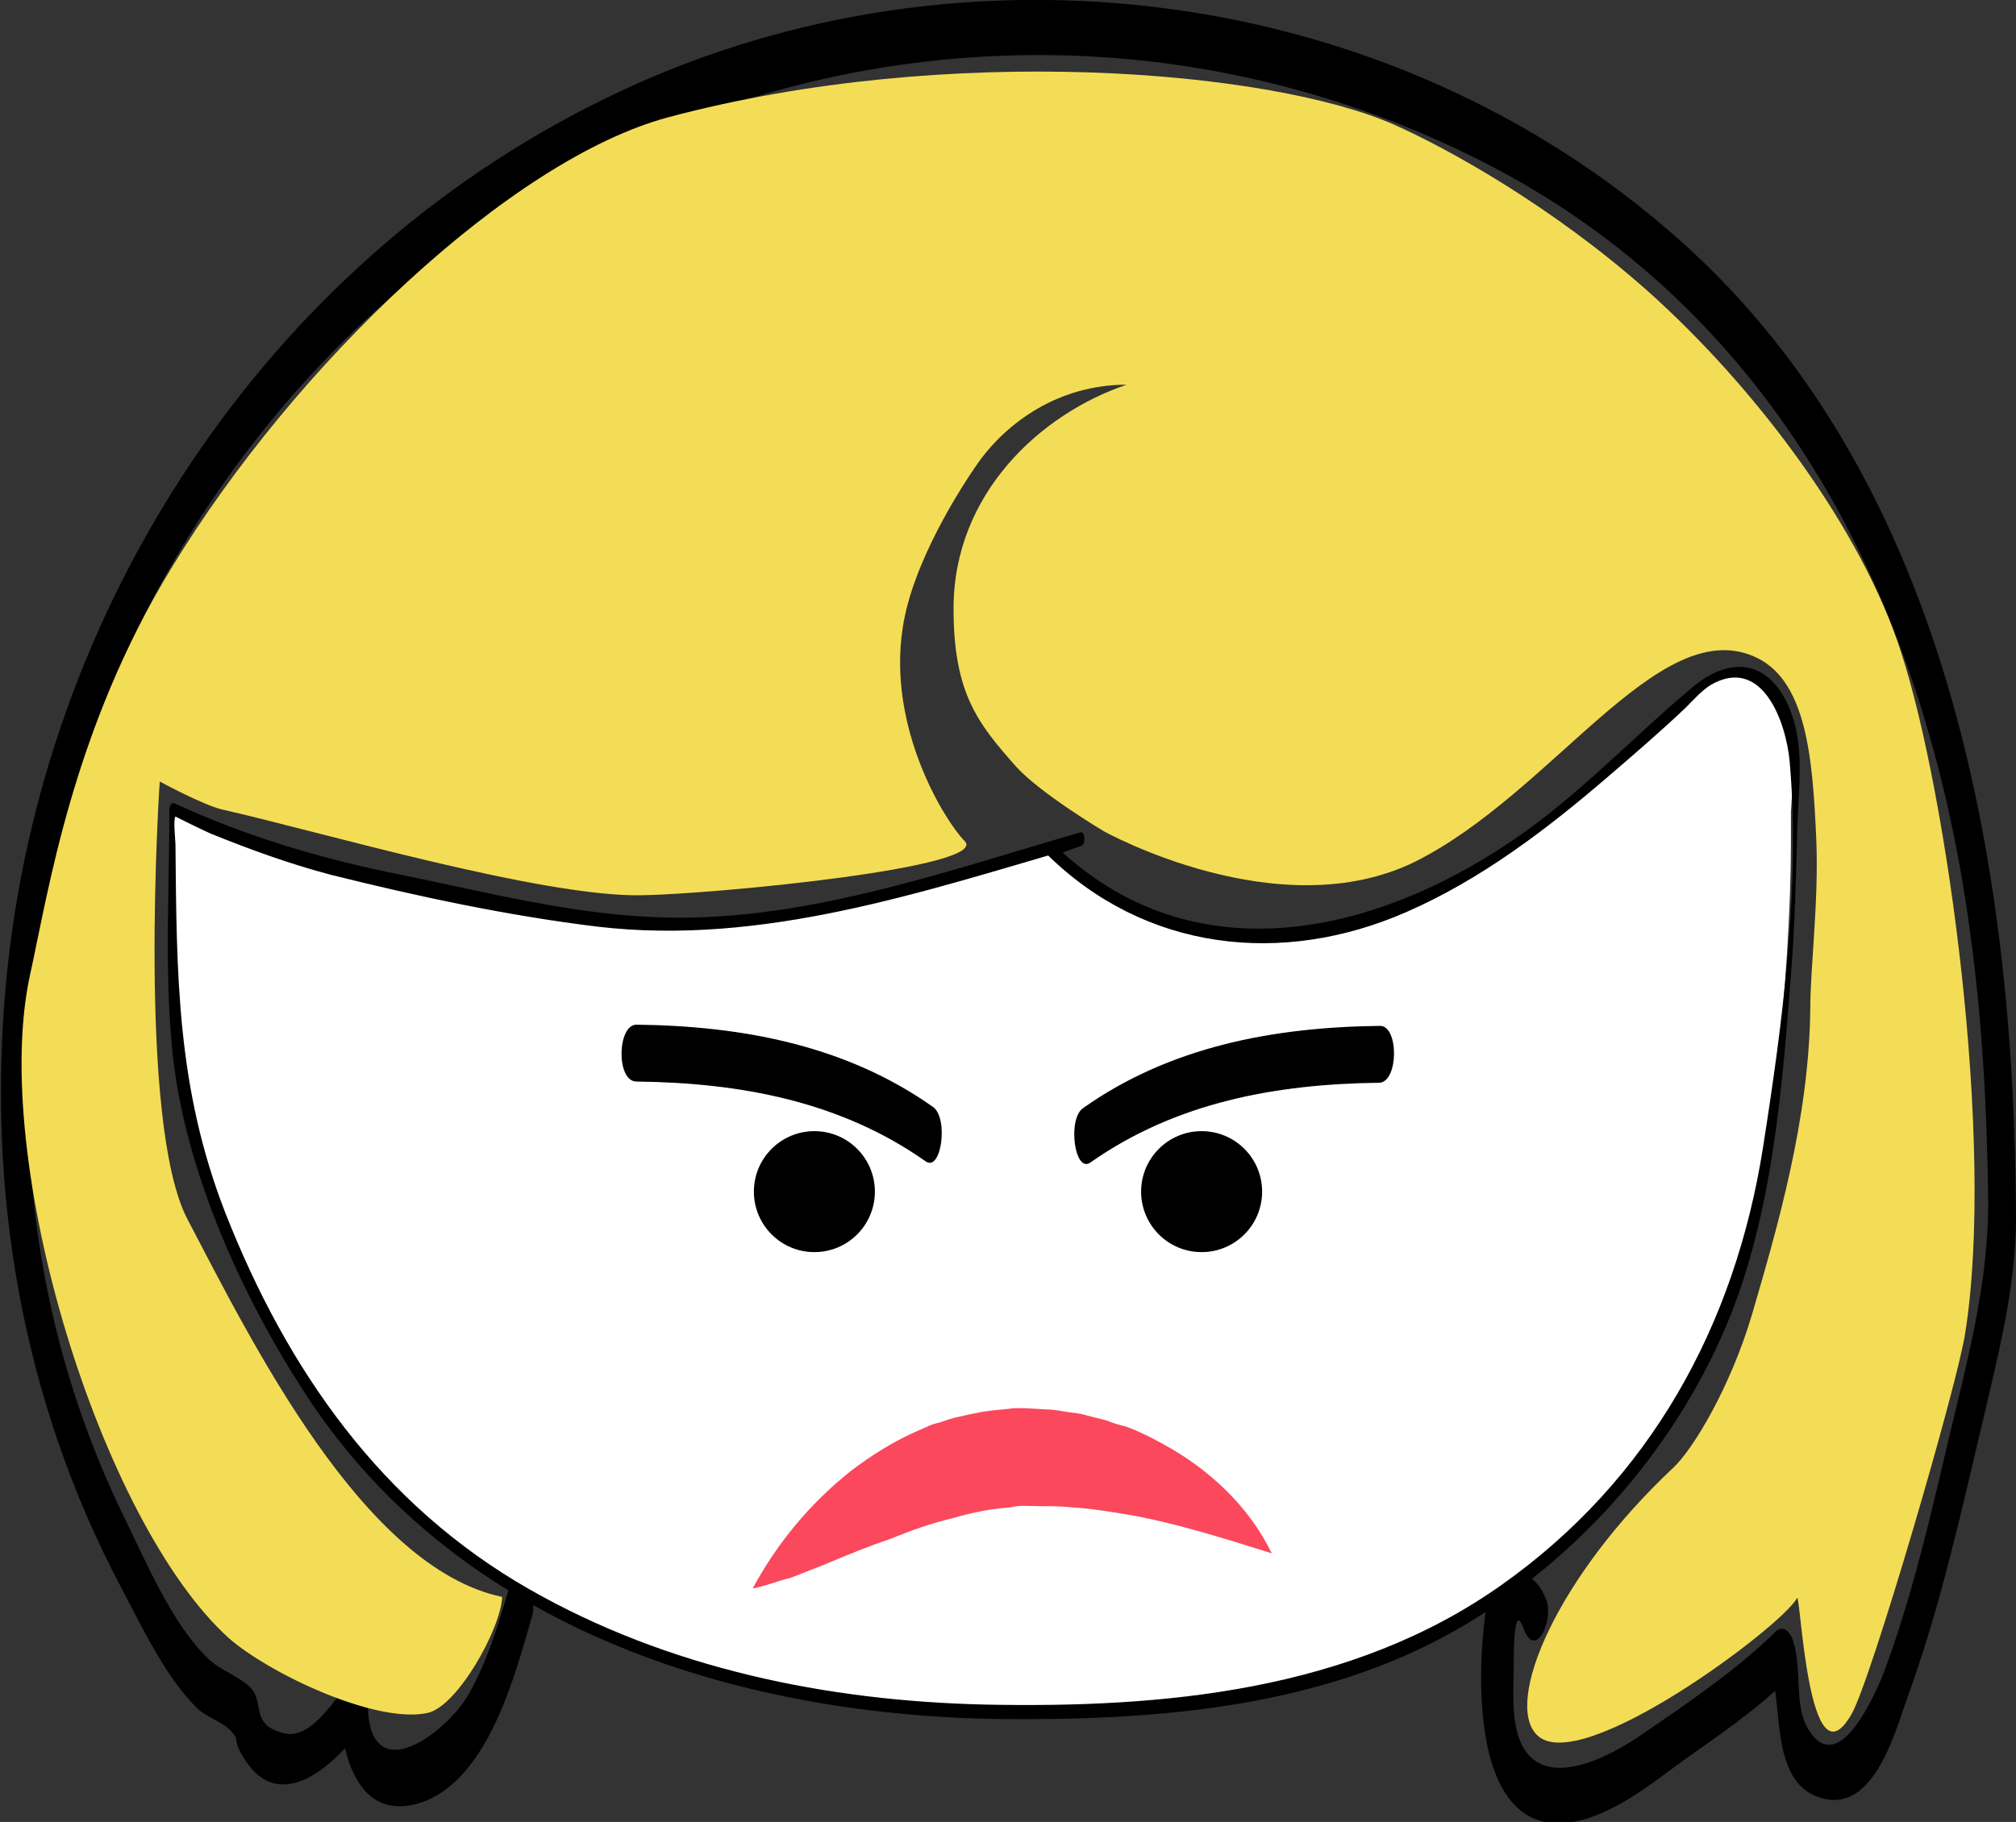 <?xml version="1.0" encoding="utf-8"?>
<!-- Generator: Adobe Illustrator 22.0.1, SVG Export Plug-In . SVG Version: 6.00 Build 0)  -->
<svg version="1.1" xmlns="http://www.w3.org/2000/svg" xmlns:xlink="http://www.w3.org/1999/xlink" x="0px" y="0px"
	 viewBox="0 0 166.6 150.6" style="enable-background:new 0 0 166.6 150.6;" xml:space="preserve">
<rect x="0" y="0" width="166.6" height="150.6" fill="#333333" stroke="none"/>
<style type="text/css">
	.st0{display:none;}
	.st1{display:inline;opacity:0.38;}
	.st2{opacity:0.3;fill-rule:evenodd;clip-rule:evenodd;fill:#CCCCCC;}
	.st3{opacity:0.3;}
	.st4{fill-rule:evenodd;clip-rule:evenodd;fill:#EC2224;}
	.st5{fill:#5DCAE6;}
	.st6{fill:#6FC5A2;}
	.st7{fill:#EFDE65;}
	.st8{fill:#F27557;}
	.st9{display:inline;opacity:0.28;fill:#462267;}
	.st10{display:inline;opacity:0.28;fill:#652369;}
	.st11{display:inline;opacity:0.28;fill:#E8E613;}
	.st12{fill:#FFFFFF;}
	.st13{fill:#69B0B3;}
	.st14{fill:#FFF100;stroke:#231F20;stroke-width:1.202;stroke-miterlimit:10;}
	.st15{fill:#F4DD56;}
	.st16{fill:none;stroke:#423E3F;stroke-miterlimit:10;}
	.st17{fill:#423E3F;}
	.st18{fill:#FFC6CF;}
	.st19{enable-background:new    ;}
	.st20{clip-path:url(#SVGID_2_);enable-background:new    ;}
	.st21{fill:#939393;}
	.st22{fill:#979797;}
	.st23{fill:#9B9B9B;}
	.st24{fill:#9F9F9F;}
	.st25{fill:#A3A3A3;}
	.st26{fill:#8F8F8F;}
	.st27{fill:#8B8B8B;}
	.st28{fill:#878787;}
	.st29{fill:#838383;}
	.st30{fill:#7E7E7E;}
	.st31{fill:#7A7A7A;}
	.st32{fill:#767676;}
	.st33{clip-path:url(#SVGID_4_);enable-background:new    ;}
	.st34{clip-path:url(#SVGID_6_);enable-background:new    ;}
	.st35{clip-path:url(#SVGID_8_);enable-background:new    ;}
	.st36{fill:#6A6A6A;}
	.st37{clip-path:url(#SVGID_10_);enable-background:new    ;}
	.st38{clip-path:url(#SVGID_12_);enable-background:new    ;}
	.st39{clip-path:url(#SVGID_14_);enable-background:new    ;}
	.st40{fill:#6E6E6E;}
	.st41{fill:#727272;}
	.st42{clip-path:url(#SVGID_16_);enable-background:new    ;}
	.st43{clip-path:url(#SVGID_18_);enable-background:new    ;}
	.st44{clip-path:url(#SVGID_20_);enable-background:new    ;}
	.st45{clip-path:url(#SVGID_22_);enable-background:new    ;}
	.st46{clip-path:url(#SVGID_24_);enable-background:new    ;}
	.st47{clip-path:url(#SVGID_26_);enable-background:new    ;}
	.st48{clip-path:url(#SVGID_28_);enable-background:new    ;}
	.st49{clip-path:url(#SVGID_30_);enable-background:new    ;}
	.st50{fill:#A0A0A0;}
	.st51{clip-path:url(#SVGID_32_);enable-background:new    ;}
	.st52{fill:#9A9A9A;}
	.st53{clip-path:url(#SVGID_34_);enable-background:new    ;}
	.st54{clip-path:url(#SVGID_36_);enable-background:new    ;}
	.st55{fill:#787878;}
	.st56{clip-path:url(#SVGID_38_);enable-background:new    ;}
	.st57{clip-path:url(#SVGID_40_);enable-background:new    ;}
	.st58{clip-path:url(#SVGID_42_);enable-background:new    ;}
	.st59{clip-path:url(#SVGID_44_);enable-background:new    ;}
	.st60{clip-path:url(#SVGID_46_);enable-background:new    ;}
	.st61{clip-path:url(#SVGID_48_);enable-background:new    ;}
	.st62{clip-path:url(#SVGID_50_);enable-background:new    ;}
	.st63{clip-path:url(#SVGID_52_);enable-background:new    ;}
	.st64{clip-path:url(#SVGID_54_);enable-background:new    ;}
	.st65{clip-path:url(#SVGID_56_);enable-background:new    ;}
	.st66{clip-path:url(#SVGID_58_);enable-background:new    ;}
	.st67{clip-path:url(#SVGID_60_);enable-background:new    ;}
	.st68{clip-path:url(#SVGID_62_);enable-background:new    ;}
	.st69{clip-path:url(#SVGID_64_);enable-background:new    ;}
	.st70{clip-path:url(#SVGID_66_);enable-background:new    ;}
	.st71{clip-path:url(#SVGID_68_);enable-background:new    ;}
	.st72{clip-path:url(#SVGID_70_);enable-background:new    ;}
	.st73{clip-path:url(#SVGID_72_);enable-background:new    ;}
	.st74{clip-path:url(#SVGID_74_);enable-background:new    ;}
	.st75{clip-path:url(#SVGID_76_);enable-background:new    ;}
	.st76{clip-path:url(#SVGID_78_);enable-background:new    ;}
	.st77{clip-path:url(#SVGID_80_);enable-background:new    ;}
	.st78{clip-path:url(#SVGID_82_);enable-background:new    ;}
	.st79{clip-path:url(#SVGID_84_);enable-background:new    ;}
	.st80{clip-path:url(#SVGID_86_);enable-background:new    ;}
	.st81{clip-path:url(#SVGID_88_);enable-background:new    ;}
	.st82{clip-path:url(#SVGID_90_);enable-background:new    ;}
	.st83{clip-path:url(#SVGID_92_);enable-background:new    ;}
	.st84{clip-path:url(#SVGID_94_);enable-background:new    ;}
	.st85{clip-path:url(#SVGID_96_);enable-background:new    ;}
	.st86{clip-path:url(#SVGID_98_);enable-background:new    ;}
	.st87{clip-path:url(#SVGID_100_);enable-background:new    ;}
	.st88{clip-path:url(#SVGID_102_);enable-background:new    ;}
	.st89{clip-path:url(#SVGID_104_);enable-background:new    ;}
	.st90{clip-path:url(#SVGID_106_);enable-background:new    ;}
	.st91{fill:#009245;}
	.st92{fill:#F17557;}
	.st93{fill:#DB1919;}
	.st94{fill:#594A42;}
	.st95{fill:#EDAA00;}
	.st96{fill:#443630;}
	.st97{fill:#A7A9AC;}
	.st98{fill:#BCBEC0;}
	.st99{fill:#726658;}
	.st100{fill:#FFD35A;}
	.st101{fill:none;stroke:#F27557;stroke-miterlimit:10;}
	.st102{fill:none;stroke:#C0D9DB;stroke-miterlimit:10;}
	.st103{clip-path:url(#SVGID_108_);enable-background:new    ;}
	.st104{clip-path:url(#SVGID_110_);enable-background:new    ;}
	.st105{clip-path:url(#SVGID_112_);enable-background:new    ;}
	.st106{clip-path:url(#SVGID_114_);enable-background:new    ;}
	.st107{clip-path:url(#SVGID_116_);enable-background:new    ;}
	.st108{clip-path:url(#SVGID_118_);enable-background:new    ;}
	.st109{clip-path:url(#SVGID_120_);enable-background:new    ;}
	.st110{clip-path:url(#SVGID_122_);enable-background:new    ;}
	.st111{clip-path:url(#SVGID_124_);enable-background:new    ;}
	.st112{clip-path:url(#SVGID_126_);enable-background:new    ;}
	.st113{clip-path:url(#SVGID_128_);enable-background:new    ;}
	.st114{clip-path:url(#SVGID_130_);enable-background:new    ;}
	.st115{clip-path:url(#SVGID_132_);enable-background:new    ;}
	.st116{clip-path:url(#SVGID_134_);enable-background:new    ;}
	.st117{clip-path:url(#SVGID_136_);enable-background:new    ;}
	.st118{clip-path:url(#SVGID_138_);enable-background:new    ;}
	.st119{clip-path:url(#SVGID_140_);enable-background:new    ;}
	.st120{clip-path:url(#SVGID_142_);enable-background:new    ;}
	.st121{clip-path:url(#SVGID_144_);enable-background:new    ;}
	.st122{clip-path:url(#SVGID_146_);enable-background:new    ;}
	.st123{clip-path:url(#SVGID_148_);enable-background:new    ;}
	.st124{clip-path:url(#SVGID_150_);enable-background:new    ;}
	.st125{clip-path:url(#SVGID_152_);enable-background:new    ;}
	.st126{clip-path:url(#SVGID_154_);enable-background:new    ;}
	.st127{clip-path:url(#SVGID_156_);enable-background:new    ;}
	.st128{clip-path:url(#SVGID_158_);enable-background:new    ;}
	.st129{clip-path:url(#SVGID_160_);enable-background:new    ;}
	.st130{clip-path:url(#SVGID_162_);enable-background:new    ;}
	.st131{clip-path:url(#SVGID_164_);enable-background:new    ;}
	.st132{clip-path:url(#SVGID_166_);enable-background:new    ;}
	.st133{clip-path:url(#SVGID_168_);enable-background:new    ;}
	.st134{clip-path:url(#SVGID_170_);enable-background:new    ;}
	.st135{clip-path:url(#SVGID_172_);enable-background:new    ;}
	.st136{clip-path:url(#SVGID_174_);enable-background:new    ;}
	.st137{clip-path:url(#SVGID_176_);enable-background:new    ;}
	.st138{clip-path:url(#SVGID_178_);enable-background:new    ;}
	.st139{clip-path:url(#SVGID_180_);enable-background:new    ;}
	.st140{clip-path:url(#SVGID_182_);enable-background:new    ;}
	.st141{clip-path:url(#SVGID_184_);enable-background:new    ;}
	.st142{clip-path:url(#SVGID_186_);enable-background:new    ;}
	.st143{clip-path:url(#SVGID_188_);enable-background:new    ;}
	.st144{clip-path:url(#SVGID_190_);enable-background:new    ;}
	.st145{clip-path:url(#SVGID_192_);enable-background:new    ;}
	.st146{clip-path:url(#SVGID_194_);enable-background:new    ;}
	.st147{clip-path:url(#SVGID_196_);enable-background:new    ;}
	.st148{clip-path:url(#SVGID_198_);enable-background:new    ;}
	.st149{clip-path:url(#SVGID_200_);enable-background:new    ;}
	.st150{clip-path:url(#SVGID_202_);enable-background:new    ;}
	.st151{clip-path:url(#SVGID_204_);enable-background:new    ;}
	.st152{clip-path:url(#SVGID_206_);enable-background:new    ;}
	.st153{fill:none;stroke:#BCE6F4;stroke-width:5;stroke-miterlimit:10;}
	.st154{fill:none;stroke:#231F20;stroke-miterlimit:10;}
	.st155{fill:#FB485D;}
	.st156{fill:#94D2E0;}
	.st157{clip-path:url(#SVGID_208_);fill:#222221;}
	.st158{fill:#222221;}
	.st159{fill:#231F20;}
	.st160{fill:#A6E2C8;}
	.st161{fill:#FFF100;}
	.st162{fill:none;stroke:#1AB17F;stroke-miterlimit:10;}
	.st163{fill:#8DCCDB;}
	.st164{fill:#FEDCD6;}
	.st165{fill:#DB4B5F;}
	.st166{fill:#FDA898;}
	.st167{fill:#AED4D5;}
	.st168{fill:#E8EFEF;}
	.st169{fill:none;stroke:#4C6363;stroke-width:0.405;stroke-miterlimit:10;}
	.st170{clip-path:url(#SVGID_210_);fill:#222221;}
	.st171{clip-path:url(#SVGID_212_);fill:#222221;}
	.st172{clip-path:url(#SVGID_214_);fill:#222221;}
	.st173{clip-path:url(#SVGID_216_);fill:#222221;}
	.st174{clip-path:url(#SVGID_218_);fill:#222221;}
	.st175{clip-path:url(#SVGID_220_);fill:#222221;}
	.st176{fill:#4C6363;}
	.st177{fill:#EEDE65;}
</style>
<g id="קווי_עזר" class="st0">
</g>
<g id="bootstrap_grid" class="st0">
</g>
<g id="Layer_1">
</g>
<g id="המשך_שאלות">
</g>
<g id="המשך_רגשות">
</g>
<g id="מסך_שאלות">
	<g id="שאלות">
	</g>
</g>
<g id="מסך_רגשות">
	<g>
		<g>
			<g>
				<path d="M42.1,131.2c-0.9,3-1.8,6.1-3.4,8.9c-1.8,3.1-8.1,7.9-8.3,1c0-0.6-0.6-3.3-1.7-1.9c-1.1,1.4-3,4.5-5.1,4.1
					c-3.1-0.7-1.6-2.6-3-3.9c-1.1-1-2.6-1.4-3.6-2.5c-2.8-2.8-4.9-7.7-6.6-11.2c-6.8-13.8-9.2-29-7.6-44.2
					c2.9-27.3,19-53.1,43.1-66.5c23.7-13.2,52-14,76.3-1.8c24.9,12.5,37,37,40.6,63.8c1,7.2,1.4,14.6,1.5,21.9
					c0.1,6.9-1.7,13.5-3.3,20.2c-1.5,6.4-3,12.9-5.3,19.1c-0.8,2-3.9,9.1-6.4,4.5c-1-1.9-0.4-4.8-1.1-7c-0.2-0.7-0.8-1.5-1.5-0.8
					c-3.1,3.1-7.7,6.2-11.2,8.6c-3.7,2.5-9.9,5.2-10.4-2.1c-0.1-1.5,0-3,0-4.5c0-0.1,0-4.6,0.8-2.3c1,2.7,2.5-0.7,1.9-2.3
					c-1.2-3.4-4.5-2.7-5,0.7c-0.6,4.2-0.8,11.1,1.4,14.9c3.3,5.6,9.6,1.6,13.3-1.2c3.2-2.4,7.5-5.1,10.3-8c-0.5-0.3-1-0.5-1.5-0.8
					c1.1,3.2-0.1,9.8,4.5,10.8c4.1,0.9,5.8-5.5,6.8-8.3c2.7-7.4,4.4-15.1,6.2-22.7c1.3-5.6,2.8-11.3,2.8-17
					c-0.1-29.1-5.6-62.1-29-81.9C113.5-1.8,78.1-5.7,49.9,8.2C21.9,21.9,3.4,50.3,0.5,81.2c-1.6,17.3,1.3,34.5,9.5,50
					c1.7,3.2,3.7,7.5,6.3,10c0.8,0.8,2.1,1.1,2.8,1.9c0.7,0.7,0.2,0.6,0.7,1.6c2.8,5.5,7.3,1.8,10-1.7c-0.6-0.6-1.1-1.3-1.7-1.9
					c0.1,3.8,1.4,9.6,6.7,7.9c5.6-1.9,7.8-10.7,9.2-15.5C44.4,131.9,42.9,128.4,42.1,131.2L42.1,131.2z"/>
			</g>
		</g>
		<g>
			<path class="st12" d="M86.6,70.1c5.4,5.6,14.3,9.8,26.5,5.9c10.2-3.3,18.8-11.5,25.9-17.8l0.8-1c0.6-0.4,1-0.8,1.5-1
				c0.7-0.6,1.4-0.8,2.1-0.8c0.8,0,1.6,0.3,2.3,1c1.5,1.1,2.4,3.4,2.5,6.9c0,1-0.1,2.2-0.2,3.8v2.7c0,9.9-1.7,29.8-5.2,38.3
				c-3.5,8.5-8.9,15.7-16.2,21.6c-7.3,5.9-16,9.5-26,10.8c-22.8,2.8-41.6,0.1-56.4-8.1l-2.5-1.5c-8.6-5.4-15.2-12.8-19.8-22.1
				c-4.2-8.5-6.7-15.9-7.5-22.4c-0.1-1.4-0.2-17.2-0.2-19.4c3.5,1.7,10.8,4.5,15.7,5.3c9.6,1.7,20.3,5.2,32,3.8
				c7.1-0.8,21.1-5,27.4-6.8L86.6,70.1z"/>
			<g>
				<path d="M86.5,70.6c8.1,8,19.4,9.3,29.7,4.8c6.2-2.7,11.7-6.9,16.8-11.3c2.1-1.8,4.3-3.7,6.3-5.6c0.7-0.7,1.3-1.4,2.1-1.9
					c4.2-2.4,6.2,3,6.5,6.4c0.9,10.3-0.6,21.6-2.2,31.8c-2.3,14.7-9.3,27.5-21.6,36.2c-12.4,8.8-28,10.2-42.7,9.9
					c-13.1-0.3-26.2-3-37.6-9.5c-12.3-7-20.1-18.2-25.2-31.2c-4-10.3-4-19.6-4.1-30.4c0-0.3-0.2-2.1,0-2.3c0,0,2.2,1.1,2.9,1.4
					c3.2,1.3,6.5,2.5,9.9,3.4c7.2,1.8,14.7,3.4,22.1,4.3c13.7,1.6,26.9-2.9,40-6.7c0-0.4-0.1-0.7-0.1-1.1c-0.8,0.3-1.7,0.6-2.5,0.9
					c-0.3,0.1-0.3,1.2,0.1,1.1c0.8-0.3,1.7-0.6,2.5-0.9c0.3-0.1,0.3-1.2-0.1-1.1c-11.4,3.3-23.4,7.6-35.4,7
					c-7-0.3-13.9-2.1-20.8-3.5c-6.5-1.3-12.6-3.1-18.7-5.9c-0.3-0.1-0.4,0.4-0.4,0.5c0,6.4-0.4,13.1,0.2,19.5
					c0.9,10.3,6.1,21.6,11.9,30.1c12.8,18.5,35.4,25.4,57,25.6c12.7,0.1,26.1-1,37.3-7.4c10.1-5.8,18.4-15.3,22.7-26.2
					c3.4-8.7,4.2-18.7,4.9-27.9c0.3-3.7,0.4-7.4,0.5-11.1c0-3.6,0.8-7.5-0.6-10.9c-1.6-3.9-4.7-4.5-7.9-1.9
					c-4.7,3.9-8.9,8.4-13.9,12c-12,8.6-27.6,12.3-39.1,1C86.4,69.3,86.2,70.3,86.5,70.6z"/>
			</g>
		</g>
		<path class="st15" d="M157.1,53.9c-3.2-10-11.8-21.7-21-29.9c-7.8-6.9-16.2-11.6-20.9-13.7c-10.2-4.5-36.8-6.8-60-0.6
			c-13,3.5-30.8,20.4-41,37.2C6,60.3,4,73.7,2.5,80.5c-3.4,15.3,5.8,45.3,16.4,54.9c3.3,2.9,12.1,7.1,16.4,6.2
			c2.5-0.5,6.1-7,6.2-9.6c-11.5-2.4-20.7-21.1-26-31.2c-4.2-8-2.3-36.2-2.3-36.2s3.5,1.9,5.1,2.3c8,1.8,26.6,7.3,34.8,7.1
			c6-0.1,28.9-2.3,26.6-4.5c-1.5-1.5-6.4-9.2-5.1-17.6c0.8-5.4,4.8-11.6,6.2-13.6c2.4-3.4,6.7-6.5,12.3-6.5
			c-7.1,2.4-14.3,9-14.3,18.5c0,7,2,9.5,5.2,13.1c2,2.2,7.2,5.3,7.2,5.3s14.5,8.1,25.8,2.5c11.3-5.7,19.9-20.2,27.8-17
			c4.5,1.8,5,8.4,5.3,15.3c0.2,5.1-0.5,10.4-0.5,13.9c-0.1,9.1-2.7,18-4.8,25.2c-1.8,6.1-4.9,11.2-6.5,12.7
			c-9.7,9.1-14,19.4-11.3,22.1c3.5,3.6,20.3-9,21.5-11.3c0.3-0.6,0.9,15.9,4.5,9.6c1.6-2.7,8.8-27.4,9.4-31.5
			C164.9,94.5,160.9,65.5,157.1,53.9z"/>
		<g>
			<path class="st155" d="M62.2,131.3c2-3.7,4.7-7,8.1-9.7c1.7-1.3,3.6-2.5,5.7-3.4c0.5-0.2,1-0.5,1.6-0.6c0.6-0.2,1.1-0.4,1.7-0.5
				c1.2-0.3,2.3-0.5,3.6-0.6l0.9-0.1c0.3,0,0.6,0,0.9,0l1.7,0.1c0.6,0,1.1,0.1,1.7,0.2c0.6,0.1,1.1,0.1,1.7,0.3l1.6,0.4
				c0.5,0.2,1.1,0.4,1.6,0.5c1.1,0.4,2.1,0.9,3,1.4c3.9,2.1,7.2,5.2,9.1,9.1c-4.1-1.3-7.7-2.4-11.3-3.1c-1.8-0.3-3.5-0.6-5.2-0.7
				c-0.9-0.1-1.7-0.1-2.6-0.1c-0.8,0-1.8-0.1-2.5,0.1c-1.5,0.1-3.1,0.4-4.8,0.9c-1.7,0.4-3.4,1-5.1,1.7c-1.8,0.6-3.5,1.3-5.4,2.1
				l-2.8,1.1C64.2,130.7,63.3,131.1,62.2,131.3z"/>
		</g>
		<g>
			<g>
				<g>
					<path d="M114,84.8c-8.7,0.1-17.3,1.7-24.5,6.8c-1.3,0.9-0.7,5.4,0.6,4.5c7.1-5,15.4-6.5,23.9-6.6
						C115.6,89.4,115.6,84.7,114,84.8L114,84.8z"/>
				</g>
			</g>
			<circle cx="99.3" cy="98.5" r="5"/>
		</g>
		<g>
			<g>
				<g>
					<path d="M52.6,89.4c8.5,0.1,16.8,1.6,23.9,6.6c1.3,0.9,1.9-3.6,0.6-4.5c-7.2-5.1-15.8-6.7-24.5-6.8
						C51,84.7,50.9,89.4,52.6,89.4L52.6,89.4z"/>
				</g>
			</g>
			<circle cx="67.3" cy="98.5" r="5"/>
		</g>
	</g>
</g>
<g id="מסך_רצונות">
</g>
<g id="מסך_פתיחה">
</g>
<g id="מקלדת_נפתחת">
</g>
</svg>
